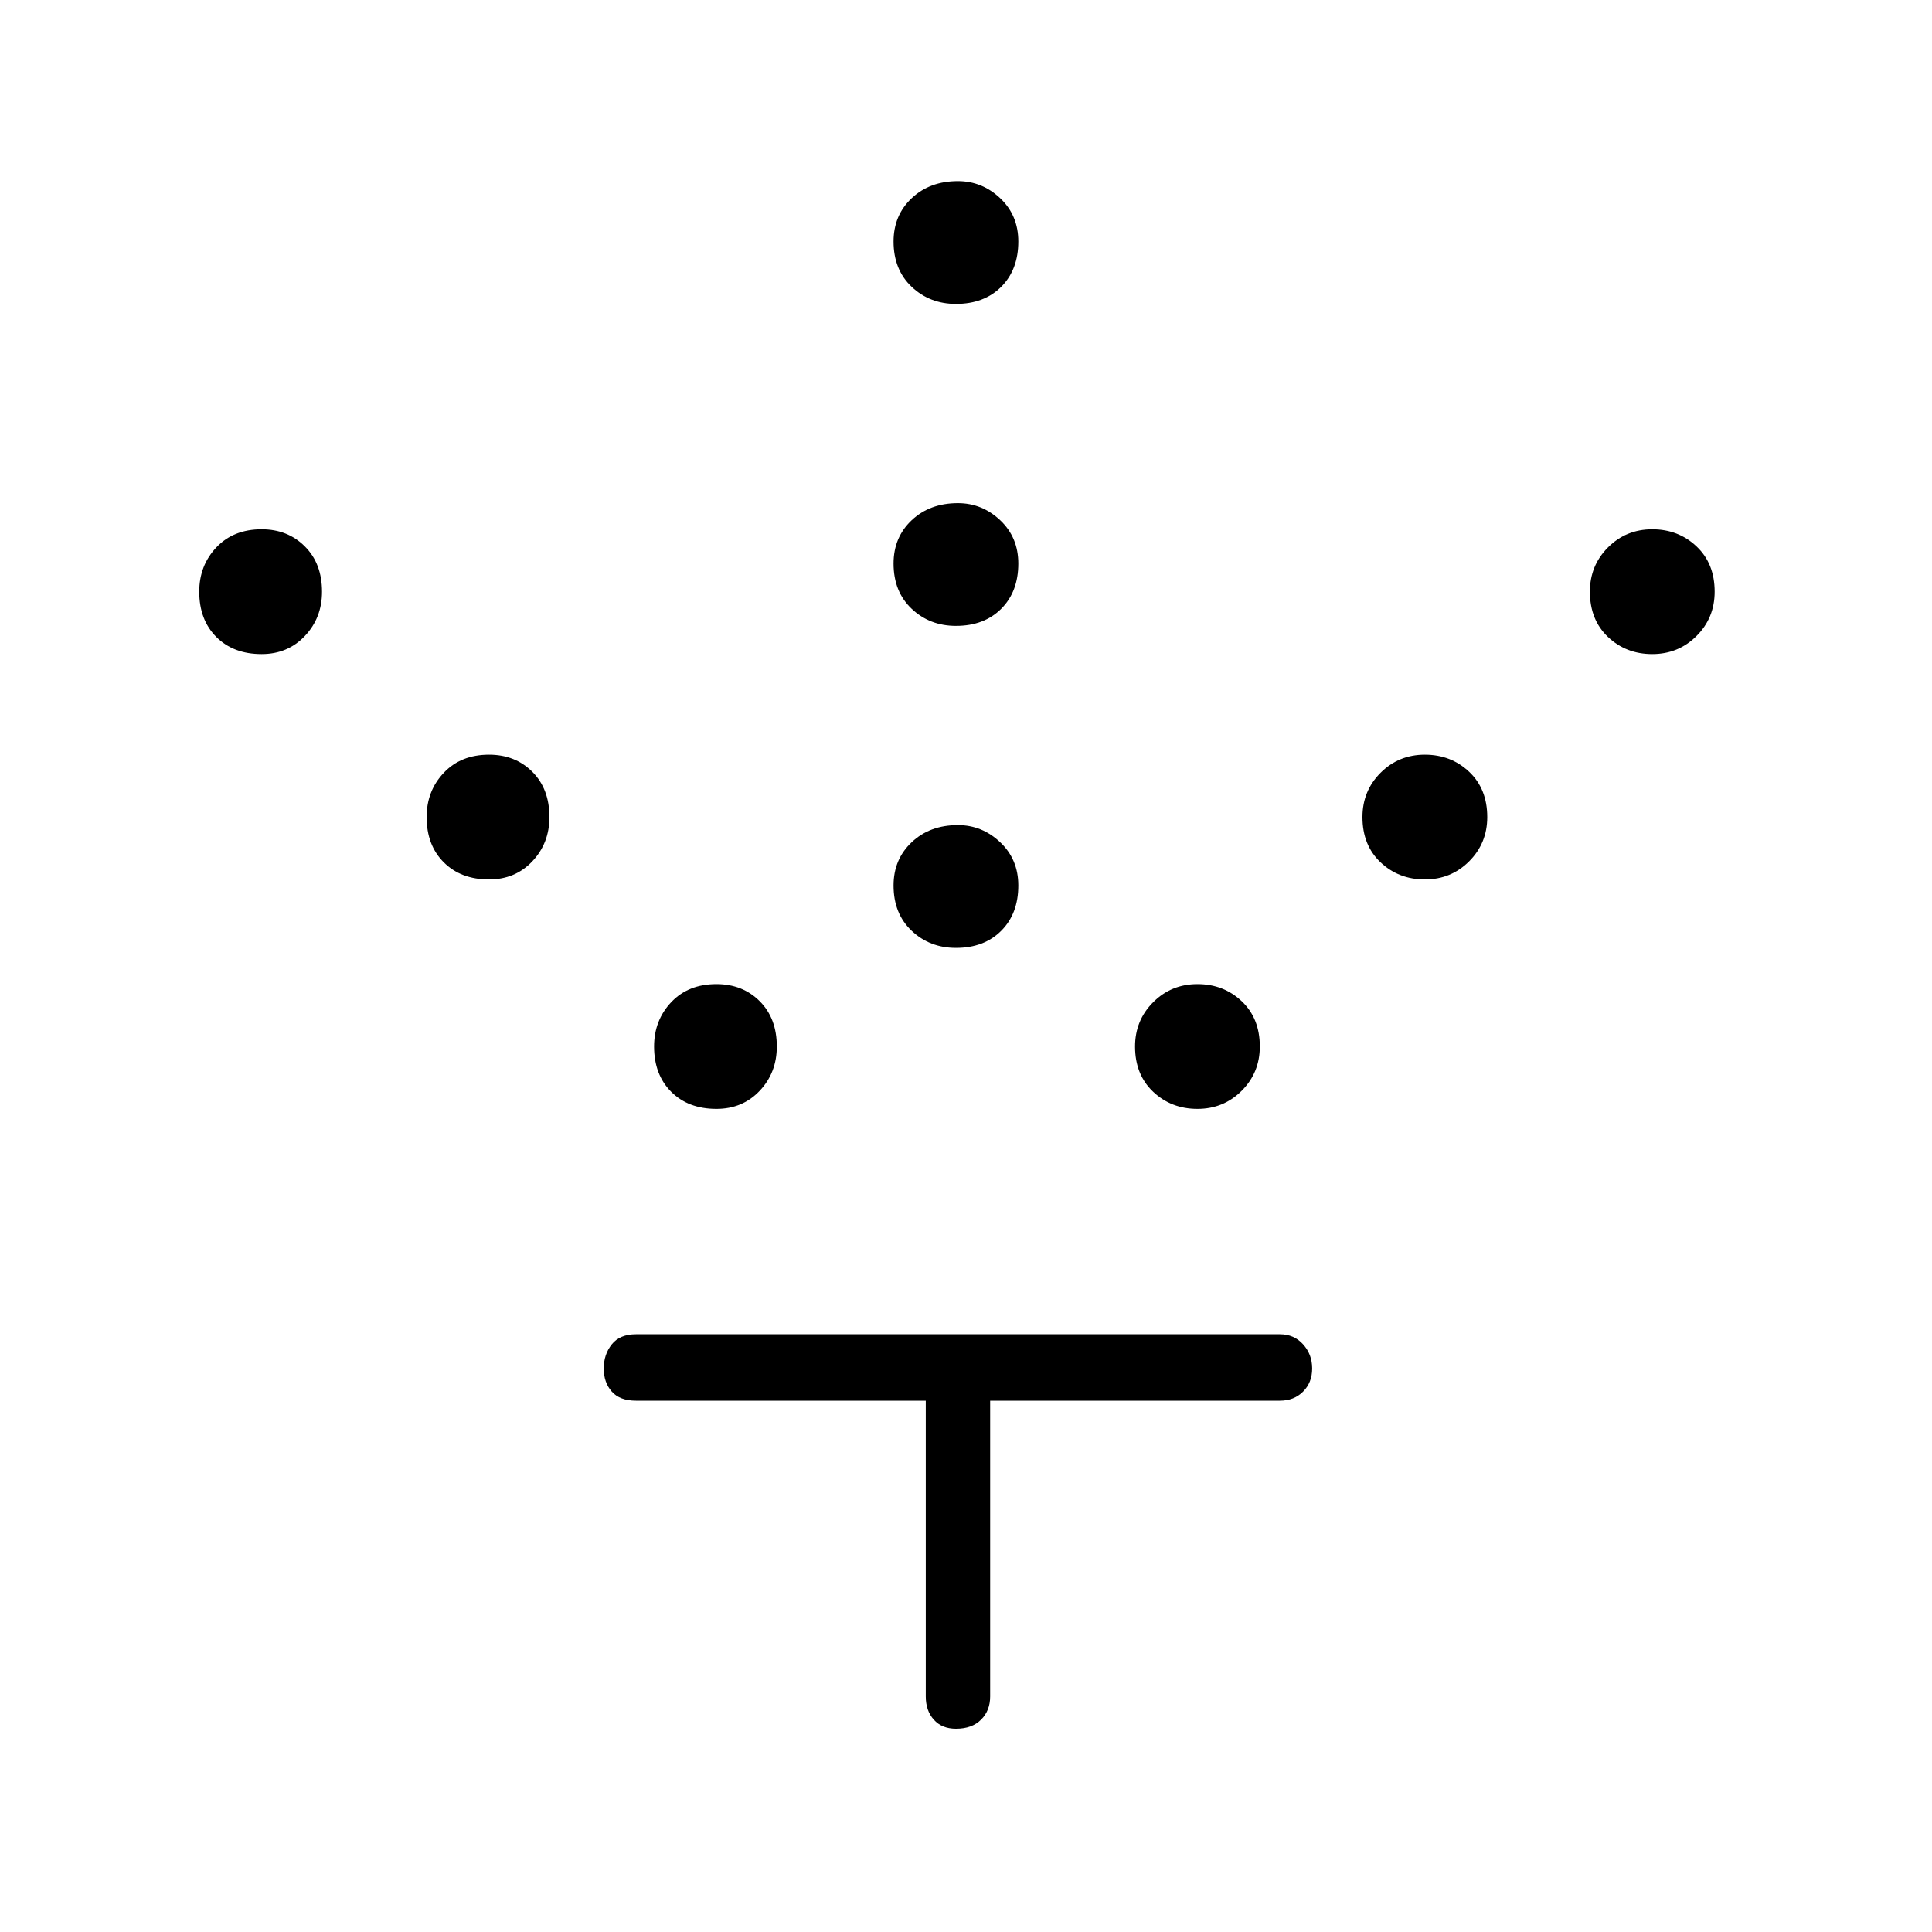 <svg xmlns="http://www.w3.org/2000/svg" height="40" width="40"><path d="M19.792 19.625q-.542 0-.917-.354t-.375-.938q0-.541.375-.895.375-.355.958-.355.5 0 .875.355.375.354.375.895 0 .584-.354.938t-.937.354Zm0-6.667q-.542 0-.917-.354t-.375-.937q0-.542.375-.896t.958-.354q.5 0 .875.354t.375.896q0 .583-.354.937-.354.354-.937.354Zm0-6.666q-.542 0-.917-.354Q18.5 5.583 18.5 5q0-.542.375-.896t.958-.354q.5 0 .875.354t.375.896q0 .583-.354.938-.354.354-.937.354Zm5 16.666q-.542 0-.917-.354t-.375-.937q0-.542.375-.917t.917-.375q.541 0 .916.354t.375.938q0 .541-.375.916t-.916.375Zm4.708-4.75q-.542 0-.917-.354t-.375-.937q0-.542.375-.917t.917-.375q.542 0 .917.354t.375.938q0 .541-.375.916t-.917.375Zm4.708-4.666q-.541 0-.916-.354-.375-.355-.375-.938 0-.542.375-.917t.916-.375q.542 0 .917.355.375.354.375.937 0 .542-.375.917t-.917.375Zm-19.375 9.416q-.583 0-.937-.354-.354-.354-.354-.937 0-.542.354-.917t.937-.375q.542 0 .896.354t.354.938q0 .541-.354.916t-.896.375Zm-4.708-4.75q-.583 0-.937-.354-.355-.354-.355-.937 0-.542.355-.917.354-.375.937-.375.542 0 .896.354t.354.938q0 .541-.354.916t-.896.375Zm-4.708-4.666q-.584 0-.938-.354-.354-.355-.354-.938 0-.542.354-.917t.938-.375q.541 0 .895.355.355.354.355.937 0 .542-.355.917-.354.375-.895.375Zm14.375 22.25q-.292 0-.459-.188-.166-.187-.166-.479V29h-6q-.334 0-.5-.188-.167-.187-.167-.479 0-.291.167-.5.166-.208.5-.208H26.5q.292 0 .479.208.188.209.188.5 0 .292-.188.479-.187.188-.479.188h-6v6.125q0 .292-.188.479-.187.188-.52.188Z"/></svg>